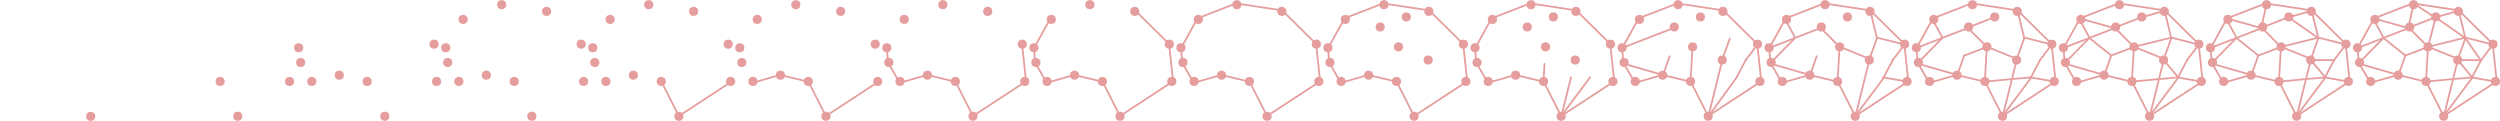<svg width="11204" height="542" viewBox="0 0 11204 542" fill="none" xmlns="http://www.w3.org/2000/svg">
<g id="logo-metrix">
<g id="Frame-1">
<circle id="Ellipse 10" cx="406.5" cy="521.5" r="20.5" fill="#E59D9D"/>
</g>
<g id="Frame-2">
<g id="Group 8">
<circle id="Ellipse 9" cx="986.5" cy="365" r="20.5" fill="#E59D9D"/>
<circle id="Ellipse 10_2" cx="1065.5" cy="521" r="20.5" fill="#E59D9D"/>
<circle id="Ellipse 8" cx="1297.5" cy="365" r="20.5" fill="#E59D9D"/>
</g>
</g>
<g id="Frame-3">
<g id="Group 7">
<circle id="Ellipse 1" cx="1945.5" cy="198" r="20.5" fill="#E59D9D"/>
<circle id="Ellipse 13" cx="1338.5" cy="214" r="20.5" fill="#E59D9D"/>
<circle id="Ellipse 14" cx="1347.5" cy="280" r="20.5" fill="#E59D9D"/>
<circle id="Ellipse 15" cx="1397.5" cy="365" r="20.5" fill="#E59D9D"/>
<circle id="Ellipse 9_2" cx="1645.5" cy="365" r="20.5" fill="#E59D9D"/>
<circle id="Ellipse 11" cx="1520.5" cy="337" r="20.5" fill="#E59D9D"/>
<circle id="Ellipse 10_3" cx="1724.5" cy="521" r="20.5" fill="#E59D9D"/>
<circle id="Ellipse 8_2" cx="1956.5" cy="365" r="20.5" fill="#E59D9D"/>
</g>
</g>
<g id="Frame-4">
<g id="Group 6">
<circle id="Ellipse 1_2" cx="2604.5" cy="198" r="20.5" fill="#E59D9D"/>
<circle id="Ellipse 2" cx="2449.5" cy="51" r="20.5" fill="#E59D9D"/>
<circle id="Ellipse 3" cx="2248.5" cy="21" r="20.5" fill="#E59D9D"/>
<circle id="Ellipse 12" cx="2075.5" cy="87" r="20.5" fill="#E59D9D"/>
<circle id="Ellipse 13_2" cx="1997.5" cy="214" r="20.5" fill="#E59D9D"/>
<circle id="Ellipse 14_2" cx="2006.5" cy="280" r="20.5" fill="#E59D9D"/>
<circle id="Ellipse 15_2" cx="2056.5" cy="365" r="20.5" fill="#E59D9D"/>
<circle id="Ellipse 9_3" cx="2304.5" cy="365" r="20.5" fill="#E59D9D"/>
<circle id="Ellipse 11_2" cx="2179.5" cy="337" r="20.5" fill="#E59D9D"/>
<circle id="Ellipse 10_4" cx="2383.5" cy="521" r="20.5" fill="#E59D9D"/>
<circle id="Ellipse 8_3" cx="2615.5" cy="365" r="20.5" fill="#E59D9D"/>
</g>
</g>
<g id="Frame-5">
<g id="Group 5">
<rect id="Rectangle 4" x="2974.57" y="377.645" width="144.999" height="8" transform="rotate(63.111 2974.57 377.645)" fill="#E59D9D"/>
<rect id="Rectangle 3" x="3267.49" y="377.564" width="252.248" height="8" transform="rotate(146.81 3267.49 377.564)" fill="#E59D9D"/>
<circle id="Ellipse 1_3" cx="3263.5" cy="198" r="20.5" fill="#E59D9D"/>
<circle id="Ellipse 2_2" cx="3108.5" cy="51" r="20.5" fill="#E59D9D"/>
<circle id="Ellipse 3_2" cx="2907.5" cy="21" r="20.5" fill="#E59D9D"/>
<circle id="Ellipse 12_2" cx="2734.5" cy="87" r="20.5" fill="#E59D9D"/>
<circle id="Ellipse 13_3" cx="2656.5" cy="214" r="20.5" fill="#E59D9D"/>
<circle id="Ellipse 14_3" cx="2665.5" cy="280" r="20.5" fill="#E59D9D"/>
<circle id="Ellipse 15_3" cx="2715.5" cy="365" r="20.5" fill="#E59D9D"/>
<circle id="Ellipse 9_4" cx="2963.5" cy="365" r="20.5" fill="#E59D9D"/>
<circle id="Ellipse 11_3" cx="2838.5" cy="337" r="20.5" fill="#E59D9D"/>
<circle id="Ellipse 10_5" cx="3042.5" cy="521" r="20.5" fill="#E59D9D"/>
<circle id="Ellipse 8_4" cx="3274.5" cy="365" r="20.5" fill="#E59D9D"/>
</g>
</g>
<g id="Frame-6">
<g id="Group 4">
<rect id="Rectangle 4_2" x="3633.57" y="377.645" width="144.999" height="8" transform="rotate(63.111 3633.57 377.645)" fill="#E59D9D"/>
<rect id="Rectangle 5" x="3512.83" y="335.927" width="96.391" height="8" transform="rotate(13.401 3512.83 335.927)" fill="#E59D9D"/>
<rect id="Rectangle 6" x="3387.43" y="362.852" width="96.391" height="8" transform="rotate(-16.094 3387.43 362.852)" fill="#E59D9D"/>
<rect id="Rectangle 3_2" x="3926.49" y="377.564" width="252.248" height="8" transform="rotate(146.81 3926.49 377.564)" fill="#E59D9D"/>
<circle id="Ellipse 1_4" cx="3922.5" cy="198" r="20.5" fill="#E59D9D"/>
<circle id="Ellipse 2_3" cx="3767.5" cy="51" r="20.5" fill="#E59D9D"/>
<circle id="Ellipse 3_3" cx="3566.5" cy="21" r="20.5" fill="#E59D9D"/>
<circle id="Ellipse 12_3" cx="3393.5" cy="87" r="20.5" fill="#E59D9D"/>
<circle id="Ellipse 13_4" cx="3315.5" cy="214" r="20.5" fill="#E59D9D"/>
<circle id="Ellipse 14_4" cx="3324.5" cy="280" r="20.5" fill="#E59D9D"/>
<circle id="Ellipse 15_4" cx="3374.5" cy="365" r="20.5" fill="#E59D9D"/>
<circle id="Ellipse 9_5" cx="3622.5" cy="365" r="20.5" fill="#E59D9D"/>
<circle id="Ellipse 11_4" cx="3497.5" cy="337" r="20.5" fill="#E59D9D"/>
<circle id="Ellipse 10_6" cx="3701.5" cy="521" r="20.5" fill="#E59D9D"/>
<circle id="Ellipse 8_5" cx="3933.5" cy="365" r="20.5" fill="#E59D9D"/>
</g>
</g>
<g id="Frame-7">
<g id="Group 3">
<rect id="Rectangle 2" x="4585.79" y="209.442" width="144.999" height="8" transform="rotate(83.907 4585.79 209.442)" fill="#E59D9D"/>
<rect id="Rectangle 4_3" x="4292.57" y="377.645" width="144.999" height="8" transform="rotate(63.111 4292.57 377.645)" fill="#E59D9D"/>
<rect id="Rectangle 5_2" x="4171.83" y="335.927" width="96.391" height="8" transform="rotate(13.401 4171.83 335.927)" fill="#E59D9D"/>
<rect id="Rectangle 6_2" x="4046.43" y="362.852" width="96.391" height="8" transform="rotate(-16.094 4046.43 362.852)" fill="#E59D9D"/>
<rect id="Rectangle 7" x="4020.37" y="358.718" width="73.868" height="8" transform="rotate(-120 4020.37 358.718)" fill="#E59D9D"/>
<rect id="Rectangle 8" x="3974.91" y="266.618" width="34.465" height="8" transform="rotate(-94.611 3974.91 266.618)" fill="#E59D9D"/>
<rect id="Rectangle 3_3" x="4585.49" y="377.564" width="252.248" height="8" transform="rotate(146.81 4585.49 377.564)" fill="#E59D9D"/>
<circle id="Ellipse 1_5" cx="4581.5" cy="198" r="20.5" fill="#E59D9D"/>
<circle id="Ellipse 2_4" cx="4426.5" cy="51" r="20.5" fill="#E59D9D"/>
<circle id="Ellipse 3_4" cx="4225.5" cy="21" r="20.5" fill="#E59D9D"/>
<circle id="Ellipse 12_4" cx="4052.5" cy="87" r="20.5" fill="#E59D9D"/>
<circle id="Ellipse 13_5" cx="3974.5" cy="214" r="20.5" fill="#E59D9D"/>
<circle id="Ellipse 14_5" cx="3983.5" cy="280" r="20.5" fill="#E59D9D"/>
<circle id="Ellipse 15_5" cx="4033.5" cy="365" r="20.5" fill="#E59D9D"/>
<circle id="Ellipse 9_6" cx="4281.5" cy="365" r="20.5" fill="#E59D9D"/>
<circle id="Ellipse 11_5" cx="4156.5" cy="337" r="20.5" fill="#E59D9D"/>
<circle id="Ellipse 10_7" cx="4360.5" cy="521" r="20.5" fill="#E59D9D"/>
<circle id="Ellipse 8_6" cx="4592.5" cy="365" r="20.5" fill="#E59D9D"/>
</g>
</g>
<g id="Frame-8">
<g id="Group 2">
<rect id="Rectangle 9" x="4640.55" y="195.827" width="112.785" height="8" transform="rotate(-61.226 4640.55 195.827)" fill="#E59D9D"/>
<rect id="Rectangle 1" x="5099.38" y="53.251" width="188.022" height="8" transform="rotate(44.586 5099.38 53.251)" fill="#E59D9D"/>
<rect id="Rectangle 2_2" x="5244.79" y="209.442" width="144.999" height="8" transform="rotate(83.907 5244.79 209.442)" fill="#E59D9D"/>
<rect id="Rectangle 4_4" x="4951.57" y="377.645" width="144.999" height="8" transform="rotate(63.111 4951.57 377.645)" fill="#E59D9D"/>
<rect id="Rectangle 5_3" x="4830.83" y="335.927" width="96.391" height="8" transform="rotate(13.401 4830.83 335.927)" fill="#E59D9D"/>
<rect id="Rectangle 6_3" x="4705.43" y="362.852" width="96.391" height="8" transform="rotate(-16.094 4705.43 362.852)" fill="#E59D9D"/>
<rect id="Rectangle 7_2" x="4679.37" y="358.718" width="73.868" height="8" transform="rotate(-120 4679.37 358.718)" fill="#E59D9D"/>
<rect id="Rectangle 8_2" x="4633.91" y="266.618" width="34.465" height="8" transform="rotate(-94.611 4633.91 266.618)" fill="#E59D9D"/>
<rect id="Rectangle 3_4" x="5244.49" y="377.564" width="252.248" height="8" transform="rotate(146.81 5244.49 377.564)" fill="#E59D9D"/>
<circle id="Ellipse 1_6" cx="5240.5" cy="198" r="20.5" fill="#E59D9D"/>
<circle id="Ellipse 2_5" cx="5085.5" cy="51" r="20.5" fill="#E59D9D"/>
<circle id="Ellipse 3_5" cx="4884.5" cy="21" r="20.5" fill="#E59D9D"/>
<circle id="Ellipse 12_5" cx="4711.5" cy="87" r="20.5" fill="#E59D9D"/>
<circle id="Ellipse 13_6" cx="4633.5" cy="214" r="20.5" fill="#E59D9D"/>
<circle id="Ellipse 14_6" cx="4642.5" cy="280" r="20.5" fill="#E59D9D"/>
<circle id="Ellipse 15_6" cx="4692.5" cy="365" r="20.5" fill="#E59D9D"/>
<circle id="Ellipse 9_7" cx="4940.5" cy="365" r="20.5" fill="#E59D9D"/>
<circle id="Ellipse 11_6" cx="4815.5" cy="337" r="20.5" fill="#E59D9D"/>
<circle id="Ellipse 10_8" cx="5019.5" cy="521" r="20.5" fill="#E59D9D"/>
<circle id="Ellipse 8_7" cx="5251.5" cy="365" r="20.5" fill="#E59D9D"/>
</g>
</g>
<g id="Frame-9">
<g id="Group 1">
<rect id="Rectangle 9_2" x="5299.55" y="195.827" width="112.785" height="8" transform="rotate(-61.226 5299.55 195.827)" fill="#E59D9D"/>
<rect id="Rectangle 10" x="5383.76" y="71.339" width="150.953" height="8" transform="rotate(-21.238 5383.76 71.339)" fill="#E59D9D"/>
<rect id="Rectangle 11" x="5562.53" y="14.759" width="167.208" height="8" transform="rotate(8.613 5562.53 14.759)" fill="#E59D9D"/>
<rect id="Rectangle 1_2" x="5758.38" y="53.251" width="188.022" height="8" transform="rotate(44.586 5758.38 53.251)" fill="#E59D9D"/>
<rect id="Rectangle 2_3" x="5903.79" y="209.442" width="144.999" height="8" transform="rotate(83.907 5903.79 209.442)" fill="#E59D9D"/>
<rect id="Rectangle 4_5" x="5610.57" y="377.645" width="144.999" height="8" transform="rotate(63.111 5610.57 377.645)" fill="#E59D9D"/>
<rect id="Rectangle 5_4" x="5489.83" y="335.927" width="96.391" height="8" transform="rotate(13.401 5489.83 335.927)" fill="#E59D9D"/>
<rect id="Rectangle 6_4" x="5364.43" y="362.852" width="96.391" height="8" transform="rotate(-16.094 5364.43 362.852)" fill="#E59D9D"/>
<rect id="Rectangle 7_3" x="5338.37" y="358.718" width="73.868" height="8" transform="rotate(-120 5338.37 358.718)" fill="#E59D9D"/>
<rect id="Rectangle 8_3" x="5292.91" y="266.618" width="34.465" height="8" transform="rotate(-94.611 5292.91 266.618)" fill="#E59D9D"/>
<rect id="Rectangle 3_5" x="5903.49" y="377.564" width="252.248" height="8" transform="rotate(146.81 5903.49 377.564)" fill="#E59D9D"/>
<circle id="Ellipse 1_7" cx="5899.5" cy="198" r="20.5" fill="#E59D9D"/>
<circle id="Ellipse 2_6" cx="5744.5" cy="51" r="20.5" fill="#E59D9D"/>
<circle id="Ellipse 3_6" cx="5543.5" cy="21" r="20.5" fill="#E59D9D"/>
<circle id="Ellipse 12_6" cx="5370.5" cy="87" r="20.5" fill="#E59D9D"/>
<circle id="Ellipse 13_7" cx="5292.5" cy="214" r="20.5" fill="#E59D9D"/>
<circle id="Ellipse 14_7" cx="5301.5" cy="280" r="20.5" fill="#E59D9D"/>
<circle id="Ellipse 15_7" cx="5351.5" cy="365" r="20.5" fill="#E59D9D"/>
<circle id="Ellipse 9_8" cx="5599.5" cy="365" r="20.5" fill="#E59D9D"/>
<circle id="Ellipse 11_7" cx="5474.5" cy="337" r="20.5" fill="#E59D9D"/>
<circle id="Ellipse 10_9" cx="5678.5" cy="521" r="20.5" fill="#E59D9D"/>
<circle id="Ellipse 8_8" cx="5910.5" cy="365" r="20.5" fill="#E59D9D"/>
</g>
</g>
<g id="Frame-10">
<g id="Group 10">
<rect id="Rectangle 9_3" x="5958.55" y="195.827" width="112.785" height="8" transform="rotate(-61.226 5958.55 195.827)" fill="#E59D9D"/>
<rect id="Rectangle 10_2" x="6042.76" y="71.339" width="150.953" height="8" transform="rotate(-21.238 6042.76 71.339)" fill="#E59D9D"/>
<rect id="Rectangle 11_2" x="6221.53" y="14.759" width="167.208" height="8" transform="rotate(8.613 6221.53 14.759)" fill="#E59D9D"/>
<rect id="Rectangle 1_3" x="6417.38" y="53.251" width="188.022" height="8" transform="rotate(44.586 6417.38 53.251)" fill="#E59D9D"/>
<rect id="Rectangle 2_4" x="6562.79" y="209.442" width="144.999" height="8" transform="rotate(83.907 6562.79 209.442)" fill="#E59D9D"/>
<rect id="Rectangle 4_6" x="6269.57" y="377.645" width="144.999" height="8" transform="rotate(63.111 6269.57 377.645)" fill="#E59D9D"/>
<rect id="Rectangle 5_5" x="6148.83" y="335.927" width="96.391" height="8" transform="rotate(13.401 6148.83 335.927)" fill="#E59D9D"/>
<rect id="Rectangle 6_5" x="6023.43" y="362.852" width="96.391" height="8" transform="rotate(-16.094 6023.43 362.852)" fill="#E59D9D"/>
<rect id="Rectangle 7_4" x="5997.37" y="358.718" width="73.868" height="8" transform="rotate(-120 5997.37 358.718)" fill="#E59D9D"/>
<rect id="Rectangle 8_4" x="5951.91" y="266.618" width="34.465" height="8" transform="rotate(-94.611 5951.91 266.618)" fill="#E59D9D"/>
<rect id="Rectangle 3_6" x="6562.49" y="377.564" width="252.248" height="8" transform="rotate(146.81 6562.49 377.564)" fill="#E59D9D"/>
<circle id="Ellipse 1_8" cx="6558.5" cy="198" r="20.5" fill="#E59D9D"/>
<circle id="Ellipse 2_7" cx="6403.5" cy="51" r="20.5" fill="#E59D9D"/>
<circle id="Ellipse 3_7" cx="6202.5" cy="21" r="20.5" fill="#E59D9D"/>
<circle id="Ellipse 12_7" cx="6029.5" cy="87" r="20.5" fill="#E59D9D"/>
<circle id="Ellipse 13_8" cx="5951.5" cy="214" r="20.5" fill="#E59D9D"/>
<circle id="Ellipse 14_8" cx="5960.5" cy="280" r="20.5" fill="#E59D9D"/>
<circle id="Ellipse 15_8" cx="6010.5" cy="365" r="20.5" fill="#E59D9D"/>
<circle id="Ellipse 5" cx="6302.5" cy="76" r="20.5" fill="#E59D9D"/>
<circle id="Ellipse 4" cx="6185.5" cy="121" r="20.5" fill="#E59D9D"/>
<circle id="Ellipse 6" cx="6267.5" cy="210" r="20.5" fill="#E59D9D"/>
<circle id="Ellipse 9_9" cx="6258.5" cy="365" r="20.5" fill="#E59D9D"/>
<circle id="Ellipse 11_8" cx="6133.5" cy="337" r="20.5" fill="#E59D9D"/>
<circle id="Ellipse 10_10" cx="6337.5" cy="521" r="20.5" fill="#E59D9D"/>
<circle id="Ellipse 7" cx="6400.5" cy="269" r="20.5" fill="#E59D9D"/>
<circle id="Ellipse 8_9" cx="6569.5" cy="365" r="20.5" fill="#E59D9D"/>
</g>
</g>
<g id="Frame-11">
<g id="Group 11">
<rect id="Rectangle 9_4" x="6617.55" y="195.827" width="112.785" height="8" transform="rotate(-61.226 6617.55 195.827)" fill="#E59D9D"/>
<rect id="Rectangle 10_3" x="6701.76" y="71.339" width="150.953" height="8" transform="rotate(-21.238 6701.76 71.339)" fill="#E59D9D"/>
<rect id="Rectangle 40" x="7131.32" y="346.29" width="203.055" height="8" transform="rotate(126.783 7131.32 346.29)" fill="#E59D9D"/>
<rect id="Rectangle 34" x="6997.7" y="502.886" width="165.348" height="8" transform="rotate(-76.075 6997.7 502.886)" fill="#E59D9D"/>
<rect id="Rectangle 30" x="6925.99" y="283.112" width="63.667" height="8" transform="rotate(93.232 6925.99 283.112)" fill="#E59D9D"/>
<rect id="Rectangle 11_3" x="6880.53" y="14.759" width="167.208" height="8" transform="rotate(8.613 6880.53 14.759)" fill="#E59D9D"/>
<rect id="Rectangle 1_4" x="7076.38" y="53.251" width="188.022" height="8" transform="rotate(44.586 7076.38 53.251)" fill="#E59D9D"/>
<rect id="Rectangle 2_5" x="7221.79" y="209.442" width="144.999" height="8" transform="rotate(83.907 7221.79 209.442)" fill="#E59D9D"/>
<rect id="Rectangle 4_7" x="6928.57" y="377.645" width="144.999" height="8" transform="rotate(63.111 6928.57 377.645)" fill="#E59D9D"/>
<rect id="Rectangle 5_6" x="6807.83" y="335.927" width="96.391" height="8" transform="rotate(13.401 6807.83 335.927)" fill="#E59D9D"/>
<rect id="Rectangle 6_6" x="6682.43" y="362.852" width="96.391" height="8" transform="rotate(-16.094 6682.43 362.852)" fill="#E59D9D"/>
<rect id="Rectangle 7_5" x="6656.37" y="358.718" width="73.868" height="8" transform="rotate(-120 6656.37 358.718)" fill="#E59D9D"/>
<rect id="Rectangle 8_5" x="6610.91" y="266.618" width="34.465" height="8" transform="rotate(-94.611 6610.91 266.618)" fill="#E59D9D"/>
<rect id="Rectangle 3_7" x="7221.49" y="377.564" width="252.248" height="8" transform="rotate(146.81 7221.49 377.564)" fill="#E59D9D"/>
<circle id="Ellipse 1_9" cx="7217.5" cy="198" r="20.5" fill="#E59D9D"/>
<circle id="Ellipse 2_8" cx="7062.5" cy="51" r="20.5" fill="#E59D9D"/>
<circle id="Ellipse 3_8" cx="6861.5" cy="21" r="20.5" fill="#E59D9D"/>
<circle id="Ellipse 12_8" cx="6688.5" cy="87" r="20.5" fill="#E59D9D"/>
<circle id="Ellipse 13_9" cx="6610.5" cy="214" r="20.5" fill="#E59D9D"/>
<circle id="Ellipse 14_9" cx="6619.5" cy="280" r="20.5" fill="#E59D9D"/>
<circle id="Ellipse 15_9" cx="6669.5" cy="365" r="20.5" fill="#E59D9D"/>
<circle id="Ellipse 5_2" cx="6961.5" cy="76" r="20.5" fill="#E59D9D"/>
<circle id="Ellipse 4_2" cx="6844.5" cy="121" r="20.5" fill="#E59D9D"/>
<circle id="Ellipse 6_2" cx="6926.5" cy="210" r="20.5" fill="#E59D9D"/>
<circle id="Ellipse 9_10" cx="6917.5" cy="365" r="20.5" fill="#E59D9D"/>
<circle id="Ellipse 11_9" cx="6792.5" cy="337" r="20.5" fill="#E59D9D"/>
<circle id="Ellipse 10_11" cx="6996.5" cy="521" r="20.5" fill="#E59D9D"/>
<circle id="Ellipse 7_2" cx="7059.5" cy="269" r="20.5" fill="#E59D9D"/>
<circle id="Ellipse 8_10" cx="7228.5" cy="365" r="20.5" fill="#E59D9D"/>
</g>
</g>
<g id="Frame-12">
<g id="Group 12">
<rect id="Rectangle 9_5" x="7276.55" y="195.827" width="112.785" height="8" transform="rotate(-61.226 7276.55 195.827)" fill="#E59D9D"/>
<rect id="Rectangle 10_4" x="7360.76" y="71.339" width="150.953" height="8" transform="rotate(-21.238 7360.76 71.339)" fill="#E59D9D"/>
<rect id="Rectangle 12" x="7284" y="205.181" width="220.379" height="8" transform="rotate(-21.238 7284 205.181)" fill="#E59D9D"/>
<rect id="Rectangle 35" x="7720.47" y="249.188" width="84.962" height="8" transform="rotate(-70.121 7720.47 249.188)" fill="#E59D9D"/>
<rect id="Rectangle 42" x="7828.28" y="268.725" width="89.592" height="8" transform="rotate(117.651 7828.28 268.725)" fill="#E59D9D"/>
<rect id="Rectangle 43" x="7868.4" y="216.556" width="72.828" height="8" transform="rotate(127.097 7868.4 216.556)" fill="#E59D9D"/>
<rect id="Rectangle 40_2" x="7789.14" y="345.347" width="203.055" height="8" transform="rotate(125.93 7789.14 345.347)" fill="#E59D9D"/>
<rect id="Rectangle 34_2" x="7656.7" y="502.886" width="225.992" height="8" transform="rotate(-76.075 7656.7 502.886)" fill="#E59D9D"/>
<rect id="Rectangle 29" x="7487.29" y="250.837" width="74.875" height="8" transform="rotate(109.488 7487.29 250.837)" fill="#E59D9D"/>
<rect id="Rectangle 30_2" x="7588.09" y="228.266" width="118.6" height="8" transform="rotate(93.232 7588.09 228.266)" fill="#E59D9D"/>
<rect id="Rectangle 26" x="7435.91" y="335.643" width="148.315" height="8" transform="rotate(-163.883 7435.91 335.643)" fill="#E59D9D"/>
<rect id="Rectangle 11_4" x="7539.53" y="14.759" width="167.208" height="8" transform="rotate(8.613 7539.53 14.759)" fill="#E59D9D"/>
<rect id="Rectangle 1_5" x="7735.38" y="53.251" width="188.022" height="8" transform="rotate(44.586 7735.38 53.251)" fill="#E59D9D"/>
<rect id="Rectangle 2_6" x="7880.79" y="209.442" width="144.999" height="8" transform="rotate(83.907 7880.79 209.442)" fill="#E59D9D"/>
<rect id="Rectangle 4_8" x="7587.57" y="377.645" width="144.999" height="8" transform="rotate(63.111 7587.57 377.645)" fill="#E59D9D"/>
<rect id="Rectangle 5_7" x="7466.83" y="335.927" width="96.391" height="8" transform="rotate(13.401 7466.83 335.927)" fill="#E59D9D"/>
<rect id="Rectangle 6_7" x="7341.43" y="362.852" width="96.391" height="8" transform="rotate(-16.094 7341.43 362.852)" fill="#E59D9D"/>
<rect id="Rectangle 7_6" x="7315.37" y="358.718" width="73.868" height="8" transform="rotate(-120 7315.37 358.718)" fill="#E59D9D"/>
<rect id="Rectangle 8_6" x="7269.91" y="266.618" width="34.465" height="8" transform="rotate(-94.611 7269.91 266.618)" fill="#E59D9D"/>
<rect id="Rectangle 3_8" x="7880.49" y="377.564" width="252.248" height="8" transform="rotate(146.81 7880.49 377.564)" fill="#E59D9D"/>
<circle id="Ellipse 1_10" cx="7876.5" cy="198" r="20.5" fill="#E59D9D"/>
<circle id="Ellipse 2_9" cx="7721.5" cy="51" r="20.5" fill="#E59D9D"/>
<circle id="Ellipse 3_9" cx="7520.5" cy="21" r="20.5" fill="#E59D9D"/>
<circle id="Ellipse 12_9" cx="7347.5" cy="87" r="20.5" fill="#E59D9D"/>
<circle id="Ellipse 13_10" cx="7269.5" cy="214" r="20.5" fill="#E59D9D"/>
<circle id="Ellipse 14_10" cx="7278.5" cy="280" r="20.5" fill="#E59D9D"/>
<circle id="Ellipse 15_10" cx="7328.5" cy="365" r="20.5" fill="#E59D9D"/>
<circle id="Ellipse 5_3" cx="7620.5" cy="76" r="20.5" fill="#E59D9D"/>
<circle id="Ellipse 4_3" cx="7503.5" cy="121" r="20.5" fill="#E59D9D"/>
<circle id="Ellipse 6_3" cx="7585.5" cy="210" r="20.5" fill="#E59D9D"/>
<circle id="Ellipse 9_11" cx="7576.5" cy="365" r="20.5" fill="#E59D9D"/>
<circle id="Ellipse 11_10" cx="7451.5" cy="337" r="20.5" fill="#E59D9D"/>
<circle id="Ellipse 10_12" cx="7655.5" cy="521" r="20.5" fill="#E59D9D"/>
<circle id="Ellipse 7_3" cx="7718.5" cy="269" r="20.5" fill="#E59D9D"/>
<circle id="Ellipse 8_11" cx="7887.5" cy="365" r="20.5" fill="#E59D9D"/>
</g>
</g>
<g id="Frame-13">
<g id="Group 13">
<rect id="Rectangle 9_6" x="7935.55" y="195.827" width="112.785" height="8" transform="rotate(-61.226 7935.55 195.827)" fill="#E59D9D"/>
<rect id="Rectangle 10_5" x="8019.76" y="71.339" width="150.953" height="8" transform="rotate(-21.238 8019.76 71.339)" fill="#E59D9D"/>
<rect id="Rectangle 12_2" x="7943" y="205.181" width="220.379" height="8" transform="rotate(-21.238 7943 205.181)" fill="#E59D9D"/>
<rect id="Rectangle 35_2" x="8379.47" y="249.188" width="84.962" height="8" transform="rotate(-70.121 8379.47 249.188)" fill="#E59D9D"/>
<rect id="Rectangle 42_2" x="8487.28" y="268.725" width="89.592" height="8" transform="rotate(117.651 8487.28 268.725)" fill="#E59D9D"/>
<rect id="Rectangle 43_2" x="8527.4" y="216.556" width="72.828" height="8" transform="rotate(127.097 8527.4 216.556)" fill="#E59D9D"/>
<rect id="Rectangle 41" x="8530.1" y="366.863" width="96.488" height="8" transform="rotate(-170.048 8530.1 366.863)" fill="#E59D9D"/>
<rect id="Rectangle 40_3" x="8449.32" y="346.29" width="203.055" height="8" transform="rotate(126.783 8449.32 346.29)" fill="#E59D9D"/>
<rect id="Rectangle 34_3" x="8315.7" y="502.886" width="225.992" height="8" transform="rotate(-76.075 8315.7 502.886)" fill="#E59D9D"/>
<rect id="Rectangle 24" x="8521.8" y="200.271" width="119.755" height="8" transform="rotate(-165.969 8521.8 200.271)" fill="#E59D9D"/>
<rect id="Rectangle 20" x="8227.06" y="198.7" width="85.006" height="8" transform="rotate(-134.872 8227.06 198.7)" fill="#E59D9D"/>
<rect id="Rectangle 29_2" x="8146.29" y="250.837" width="74.875" height="8" transform="rotate(109.488 8146.29 250.837)" fill="#E59D9D"/>
<rect id="Rectangle 30_3" x="8247.09" y="228.266" width="118.6" height="8" transform="rotate(93.232 8247.09 228.266)" fill="#E59D9D"/>
<rect id="Rectangle 31" x="8263.04" y="212.672" width="111.571" height="8" transform="rotate(22.1 8263.04 212.672)" fill="#E59D9D"/>
<rect id="Rectangle 27" x="7945.33" y="265.781" width="135.983" height="8" transform="rotate(-45.589 7945.33 265.781)" fill="#E59D9D"/>
<rect id="Rectangle 26_2" x="8094.91" y="335.643" width="148.315" height="8" transform="rotate(-163.883 8094.91 335.643)" fill="#E59D9D"/>
<rect id="Rectangle 22" x="8041.62" y="170.689" width="75.375" height="8" transform="rotate(-118.551 8041.62 170.689)" fill="#E59D9D"/>
<rect id="Rectangle 18" x="8407.67" y="170.637" width="109.073" height="8" transform="rotate(-103.656 8407.67 170.637)" fill="#E59D9D"/>
<rect id="Rectangle 11_5" x="8198.53" y="14.759" width="167.208" height="8" transform="rotate(8.613 8198.53 14.759)" fill="#E59D9D"/>
<rect id="Rectangle 1_6" x="8394.38" y="53.251" width="188.022" height="8" transform="rotate(44.586 8394.38 53.251)" fill="#E59D9D"/>
<rect id="Rectangle 2_7" x="8539.79" y="209.442" width="144.999" height="8" transform="rotate(83.907 8539.79 209.442)" fill="#E59D9D"/>
<rect id="Rectangle 4_9" x="8246.57" y="377.645" width="144.999" height="8" transform="rotate(63.111 8246.57 377.645)" fill="#E59D9D"/>
<rect id="Rectangle 5_8" x="8125.83" y="335.927" width="96.391" height="8" transform="rotate(13.401 8125.83 335.927)" fill="#E59D9D"/>
<rect id="Rectangle 6_8" x="8000.43" y="362.852" width="96.391" height="8" transform="rotate(-16.094 8000.43 362.852)" fill="#E59D9D"/>
<rect id="Rectangle 7_7" x="7974.37" y="358.718" width="73.868" height="8" transform="rotate(-120 7974.37 358.718)" fill="#E59D9D"/>
<rect id="Rectangle 8_7" x="7928.91" y="266.618" width="34.465" height="8" transform="rotate(-94.611 7928.91 266.618)" fill="#E59D9D"/>
<rect id="Rectangle 3_9" x="8539.49" y="377.564" width="252.248" height="8" transform="rotate(146.81 8539.49 377.564)" fill="#E59D9D"/>
<circle id="Ellipse 1_11" cx="8535.5" cy="198" r="20.5" fill="#E59D9D"/>
<circle id="Ellipse 2_10" cx="8380.5" cy="51" r="20.5" fill="#E59D9D"/>
<circle id="Ellipse 3_10" cx="8179.5" cy="21" r="20.5" fill="#E59D9D"/>
<circle id="Ellipse 12_10" cx="8006.5" cy="87" r="20.5" fill="#E59D9D"/>
<circle id="Ellipse 13_11" cx="7928.5" cy="214" r="20.5" fill="#E59D9D"/>
<circle id="Ellipse 14_11" cx="7937.5" cy="280" r="20.5" fill="#E59D9D"/>
<circle id="Ellipse 15_11" cx="7987.5" cy="365" r="20.5" fill="#E59D9D"/>
<circle id="Ellipse 5_4" cx="8279.5" cy="76" r="20.5" fill="#E59D9D"/>
<circle id="Ellipse 4_4" cx="8162.5" cy="121" r="20.5" fill="#E59D9D"/>
<circle id="Ellipse 6_4" cx="8244.5" cy="210" r="20.5" fill="#E59D9D"/>
<circle id="Ellipse 9_12" cx="8235.5" cy="365" r="20.5" fill="#E59D9D"/>
<circle id="Ellipse 11_11" cx="8110.5" cy="337" r="20.5" fill="#E59D9D"/>
<circle id="Ellipse 10_13" cx="8314.5" cy="521" r="20.5" fill="#E59D9D"/>
<circle id="Ellipse 7_4" cx="8377.5" cy="269" r="20.5" fill="#E59D9D"/>
<circle id="Ellipse 8_12" cx="8546.5" cy="365" r="20.5" fill="#E59D9D"/>
</g>
</g>
<g id="Frame-14">
<g id="Group 14">
<rect id="Rectangle 9_7" x="8595.55" y="195.827" width="112.785" height="8" transform="rotate(-61.226 8595.55 195.827)" fill="#E59D9D"/>
<rect id="Rectangle 10_6" x="8679.76" y="71.339" width="150.953" height="8" transform="rotate(-21.238 8679.76 71.339)" fill="#E59D9D"/>
<rect id="Rectangle 12_3" x="8603" y="205.181" width="220.379" height="8" transform="rotate(-21.238 8603 205.181)" fill="#E59D9D"/>
<rect id="Rectangle 13" x="8834.76" y="113.041" width="94.077" height="8" transform="rotate(-21.238 8834.76 113.041)" fill="#E59D9D"/>
<rect id="Rectangle 35_3" x="9039.47" y="249.188" width="84.962" height="8" transform="rotate(-70.121 9039.47 249.188)" fill="#E59D9D"/>
<rect id="Rectangle 42_3" x="9147.28" y="268.725" width="89.592" height="8" transform="rotate(117.651 9147.28 268.725)" fill="#E59D9D"/>
<rect id="Rectangle 43_3" x="9187.4" y="216.556" width="72.828" height="8" transform="rotate(127.097 9187.4 216.556)" fill="#E59D9D"/>
<rect id="Rectangle 39" x="9099.03" y="351.195" width="80.013" height="8" transform="rotate(175.031 9099.03 351.195)" fill="#E59D9D"/>
<rect id="Rectangle 41_2" x="9190.1" y="366.863" width="96.488" height="8" transform="rotate(-170.048 9190.1 366.863)" fill="#E59D9D"/>
<rect id="Rectangle 40_4" x="9109.32" y="346.29" width="203.055" height="8" transform="rotate(126.783 9109.32 346.29)" fill="#E59D9D"/>
<rect id="Rectangle 32" x="8911.71" y="360.051" width="103.996" height="8" transform="rotate(-5.293 8911.71 360.051)" fill="#E59D9D"/>
<rect id="Rectangle 34_4" x="8975.7" y="502.886" width="225.992" height="8" transform="rotate(-76.075 8975.7 502.886)" fill="#E59D9D"/>
<rect id="Rectangle 24_2" x="9181.8" y="200.271" width="119.755" height="8" transform="rotate(-165.969 9181.8 200.271)" fill="#E59D9D"/>
<rect id="Rectangle 20_2" x="8887.06" y="198.7" width="85.006" height="8" transform="rotate(-134.872 8887.06 198.7)" fill="#E59D9D"/>
<rect id="Rectangle 28" x="8892.79" y="218.977" width="100.825" height="8" transform="rotate(159.177 8892.79 218.977)" fill="#E59D9D"/>
<rect id="Rectangle 29_3" x="8806.29" y="250.837" width="74.875" height="8" transform="rotate(109.488 8806.29 250.837)" fill="#E59D9D"/>
<rect id="Rectangle 30_4" x="8907.09" y="228.266" width="118.6" height="8" transform="rotate(93.232 8907.09 228.266)" fill="#E59D9D"/>
<rect id="Rectangle 31_2" x="8923.04" y="212.672" width="111.571" height="8" transform="rotate(22.1 8923.04 212.672)" fill="#E59D9D"/>
<rect id="Rectangle 27_2" x="8605.33" y="265.781" width="135.983" height="8" transform="rotate(-45.589 8605.33 265.781)" fill="#E59D9D"/>
<rect id="Rectangle 26_3" x="8754.91" y="335.643" width="148.315" height="8" transform="rotate(-163.883 8754.91 335.643)" fill="#E59D9D"/>
<rect id="Rectangle 22_2" x="8701.62" y="170.689" width="75.375" height="8" transform="rotate(-118.551 8701.62 170.689)" fill="#E59D9D"/>
<rect id="Rectangle 18_2" x="9067.67" y="170.637" width="109.073" height="8" transform="rotate(-103.656 9067.67 170.637)" fill="#E59D9D"/>
<rect id="Rectangle 11_6" x="8858.53" y="14.759" width="167.208" height="8" transform="rotate(8.613 8858.53 14.759)" fill="#E59D9D"/>
<rect id="Rectangle 1_7" x="9054.38" y="53.251" width="188.022" height="8" transform="rotate(44.586 9054.38 53.251)" fill="#E59D9D"/>
<rect id="Rectangle 2_8" x="9199.79" y="209.442" width="144.999" height="8" transform="rotate(83.907 9199.79 209.442)" fill="#E59D9D"/>
<rect id="Rectangle 4_10" x="8906.57" y="377.645" width="144.999" height="8" transform="rotate(63.111 8906.57 377.645)" fill="#E59D9D"/>
<rect id="Rectangle 5_9" x="8785.83" y="335.927" width="96.391" height="8" transform="rotate(13.401 8785.83 335.927)" fill="#E59D9D"/>
<rect id="Rectangle 6_9" x="8660.43" y="362.852" width="96.391" height="8" transform="rotate(-16.094 8660.43 362.852)" fill="#E59D9D"/>
<rect id="Rectangle 7_8" x="8634.37" y="358.718" width="73.868" height="8" transform="rotate(-120 8634.37 358.718)" fill="#E59D9D"/>
<rect id="Rectangle 8_8" x="8588.91" y="266.618" width="34.465" height="8" transform="rotate(-94.611 8588.91 266.618)" fill="#E59D9D"/>
<rect id="Rectangle 3_10" x="9199.49" y="377.564" width="252.248" height="8" transform="rotate(146.81 9199.49 377.564)" fill="#E59D9D"/>
<circle id="Ellipse 1_12" cx="9195.5" cy="198" r="20.5" fill="#E59D9D"/>
<circle id="Ellipse 2_11" cx="9040.5" cy="51" r="20.5" fill="#E59D9D"/>
<circle id="Ellipse 3_11" cx="8839.5" cy="21" r="20.5" fill="#E59D9D"/>
<circle id="Ellipse 12_11" cx="8666.5" cy="87" r="20.5" fill="#E59D9D"/>
<circle id="Ellipse 13_12" cx="8588.5" cy="214" r="20.5" fill="#E59D9D"/>
<circle id="Ellipse 14_12" cx="8597.5" cy="280" r="20.5" fill="#E59D9D"/>
<circle id="Ellipse 15_12" cx="8647.5" cy="365" r="20.5" fill="#E59D9D"/>
<circle id="Ellipse 5_5" cx="8939.5" cy="76" r="20.5" fill="#E59D9D"/>
<circle id="Ellipse 4_5" cx="8822.5" cy="121" r="20.5" fill="#E59D9D"/>
<circle id="Ellipse 6_5" cx="8904.5" cy="210" r="20.5" fill="#E59D9D"/>
<circle id="Ellipse 9_13" cx="8895.5" cy="365" r="20.5" fill="#E59D9D"/>
<circle id="Ellipse 11_12" cx="8770.5" cy="337" r="20.5" fill="#E59D9D"/>
<circle id="Ellipse 10_14" cx="8974.5" cy="521" r="20.5" fill="#E59D9D"/>
<circle id="Ellipse 7_5" cx="9037.5" cy="269" r="20.5" fill="#E59D9D"/>
<circle id="Ellipse 8_13" cx="9206.5" cy="365" r="20.5" fill="#E59D9D"/>
</g>
</g>
<g id="Frame-15">
<g id="Group 15">
<rect id="Rectangle 9_8" x="9254.55" y="195.827" width="112.785" height="8" transform="rotate(-61.226 9254.55 195.827)" fill="#E59D9D"/>
<rect id="Rectangle 10_7" x="9338.76" y="71.339" width="150.953" height="8" transform="rotate(-21.238 9338.76 71.339)" fill="#E59D9D"/>
<rect id="Rectangle 12_4" x="9262" y="205.181" width="220.379" height="8" transform="rotate(-21.238 9262 205.181)" fill="#E59D9D"/>
<rect id="Rectangle 13_2" x="9493.76" y="113.041" width="94.077" height="8" transform="rotate(-21.238 9493.76 113.041)" fill="#E59D9D"/>
<rect id="Rectangle 23" x="9576.74" y="202.709" width="155.651" height="8" transform="rotate(-13.971 9576.74 202.709)" fill="#E59D9D"/>
<rect id="Rectangle 35_4" x="9698.47" y="249.188" width="84.962" height="8" transform="rotate(-70.121 9698.47 249.188)" fill="#E59D9D"/>
<rect id="Rectangle 42_4" x="9806.28" y="268.725" width="89.592" height="8" transform="rotate(117.651 9806.28 268.725)" fill="#E59D9D"/>
<rect id="Rectangle 43_4" x="9846.4" y="216.556" width="72.828" height="8" transform="rotate(127.097 9846.4 216.556)" fill="#E59D9D"/>
<rect id="Rectangle 38" x="9759.15" y="349.48" width="84.337" height="8" transform="rotate(-130.106 9759.15 349.48)" fill="#E59D9D"/>
<rect id="Rectangle 39_2" x="9758.03" y="351.195" width="80.013" height="8" transform="rotate(175.031 9758.03 351.195)" fill="#E59D9D"/>
<rect id="Rectangle 41_3" x="9849.1" y="366.863" width="96.488" height="8" transform="rotate(-170.048 9849.1 366.863)" fill="#E59D9D"/>
<rect id="Rectangle 40_5" x="9768.32" y="346.29" width="203.055" height="8" transform="rotate(126.783 9768.32 346.29)" fill="#E59D9D"/>
<rect id="Rectangle 32_2" x="9570.71" y="360.051" width="103.996" height="8" transform="rotate(-5.293 9570.71 360.051)" fill="#E59D9D"/>
<rect id="Rectangle 34_5" x="9634.7" y="502.886" width="225.992" height="8" transform="rotate(-76.075 9634.7 502.886)" fill="#E59D9D"/>
<rect id="Rectangle 24_3" x="9840.8" y="200.271" width="119.755" height="8" transform="rotate(-165.969 9840.8 200.271)" fill="#E59D9D"/>
<rect id="Rectangle 20_3" x="9546.06" y="198.7" width="85.006" height="8" transform="rotate(-134.872 9546.06 198.7)" fill="#E59D9D"/>
<rect id="Rectangle 25" x="9458.81" y="251.331" width="122.975" height="8" transform="rotate(-141.413 9458.81 251.331)" fill="#E59D9D"/>
<rect id="Rectangle 28_2" x="9551.79" y="218.977" width="100.825" height="8" transform="rotate(159.177 9551.79 218.977)" fill="#E59D9D"/>
<rect id="Rectangle 29_4" x="9465.29" y="250.837" width="74.875" height="8" transform="rotate(109.488 9465.29 250.837)" fill="#E59D9D"/>
<rect id="Rectangle 30_5" x="9566.09" y="228.266" width="118.6" height="8" transform="rotate(93.232 9566.09 228.266)" fill="#E59D9D"/>
<rect id="Rectangle 31_3" x="9582.04" y="212.672" width="111.571" height="8" transform="rotate(22.1 9582.04 212.672)" fill="#E59D9D"/>
<rect id="Rectangle 27_3" x="9264.33" y="265.781" width="135.983" height="8" transform="rotate(-45.589 9264.33 265.781)" fill="#E59D9D"/>
<rect id="Rectangle 26_4" x="9413.91" y="335.643" width="148.315" height="8" transform="rotate(-163.883 9413.91 335.643)" fill="#E59D9D"/>
<rect id="Rectangle 22_3" x="9360.62" y="170.689" width="75.375" height="8" transform="rotate(-118.551 9360.62 170.689)" fill="#E59D9D"/>
<rect id="Rectangle 19" x="9465.7" y="127.371" width="129.602" height="8" transform="rotate(-164.357 9465.7 127.371)" fill="#E59D9D"/>
<rect id="Rectangle 18_3" x="9726.67" y="170.637" width="109.073" height="8" transform="rotate(-103.656 9726.67 170.637)" fill="#E59D9D"/>
<rect id="Rectangle 14" x="9613.29" y="68.957" width="70.891" height="8" transform="rotate(-15.874 9613.29 68.957)" fill="#E59D9D"/>
<rect id="Rectangle 11_7" x="9517.53" y="14.759" width="167.208" height="8" transform="rotate(8.613 9517.53 14.759)" fill="#E59D9D"/>
<rect id="Rectangle 1_8" x="9713.38" y="53.251" width="188.022" height="8" transform="rotate(44.586 9713.38 53.251)" fill="#E59D9D"/>
<rect id="Rectangle 2_9" x="9858.79" y="209.442" width="144.999" height="8" transform="rotate(83.907 9858.79 209.442)" fill="#E59D9D"/>
<rect id="Rectangle 4_11" x="9565.57" y="377.645" width="144.999" height="8" transform="rotate(63.111 9565.57 377.645)" fill="#E59D9D"/>
<rect id="Rectangle 5_10" x="9444.83" y="335.927" width="96.391" height="8" transform="rotate(13.401 9444.83 335.927)" fill="#E59D9D"/>
<rect id="Rectangle 6_10" x="9319.43" y="362.852" width="96.391" height="8" transform="rotate(-16.094 9319.43 362.852)" fill="#E59D9D"/>
<rect id="Rectangle 7_9" x="9293.37" y="358.718" width="73.868" height="8" transform="rotate(-120 9293.37 358.718)" fill="#E59D9D"/>
<rect id="Rectangle 8_9" x="9247.91" y="266.619" width="34.465" height="8" transform="rotate(-94.611 9247.91 266.619)" fill="#E59D9D"/>
<rect id="Rectangle 3_11" x="9858.49" y="377.564" width="252.248" height="8" transform="rotate(146.81 9858.49 377.564)" fill="#E59D9D"/>
<circle id="Ellipse 1_13" cx="9854.5" cy="198" r="20.5" fill="#E59D9D"/>
<circle id="Ellipse 2_12" cx="9699.5" cy="51" r="20.5" fill="#E59D9D"/>
<circle id="Ellipse 3_12" cx="9498.5" cy="21" r="20.5" fill="#E59D9D"/>
<circle id="Ellipse 12_12" cx="9325.5" cy="87" r="20.5" fill="#E59D9D"/>
<circle id="Ellipse 13_13" cx="9247.5" cy="214" r="20.5" fill="#E59D9D"/>
<circle id="Ellipse 14_13" cx="9256.5" cy="280" r="20.5" fill="#E59D9D"/>
<circle id="Ellipse 15_13" cx="9306.5" cy="365" r="20.5" fill="#E59D9D"/>
<circle id="Ellipse 5_6" cx="9598.5" cy="76" r="20.5" fill="#E59D9D"/>
<circle id="Ellipse 4_6" cx="9481.5" cy="121" r="20.5" fill="#E59D9D"/>
<circle id="Ellipse 6_6" cx="9563.5" cy="210" r="20.5" fill="#E59D9D"/>
<circle id="Ellipse 9_14" cx="9554.5" cy="365" r="20.5" fill="#E59D9D"/>
<circle id="Ellipse 11_13" cx="9429.5" cy="337" r="20.5" fill="#E59D9D"/>
<circle id="Ellipse 10_15" cx="9633.5" cy="521" r="20.5" fill="#E59D9D"/>
<circle id="Ellipse 7_6" cx="9696.5" cy="269" r="20.5" fill="#E59D9D"/>
<circle id="Ellipse 8_14" cx="9865.5" cy="365" r="20.5" fill="#E59D9D"/>
</g>
</g>
<g id="Frame-16">
<g id="Group 16">
<rect id="Rectangle 9_9" x="9913.55" y="195.827" width="112.785" height="8" transform="rotate(-61.226 9913.55 195.827)" fill="#E59D9D"/>
<rect id="Rectangle 10_8" x="9997.76" y="71.339" width="150.953" height="8" transform="rotate(-21.238 9997.76 71.339)" fill="#E59D9D"/>
<rect id="Rectangle 12_5" x="9921" y="205.181" width="220.379" height="8" transform="rotate(-21.238 9921 205.181)" fill="#E59D9D"/>
<rect id="Rectangle 13_3" x="10152.8" y="113.041" width="94.077" height="8" transform="rotate(-21.238 10152.8 113.041)" fill="#E59D9D"/>
<rect id="Rectangle 23_2" x="10235.7" y="202.709" width="155.651" height="8" transform="rotate(-13.971 10235.7 202.709)" fill="#E59D9D"/>
<rect id="Rectangle 35_5" x="10357.5" y="249.188" width="84.962" height="8" transform="rotate(-70.121 10357.5 249.188)" fill="#E59D9D"/>
<rect id="Rectangle 37" x="10460.5" y="273.726" width="85.683" height="8" transform="rotate(-179.684 10460.5 273.726)" fill="#E59D9D"/>
<rect id="Rectangle 42_5" x="10465.3" y="268.725" width="89.592" height="8" transform="rotate(117.651 10465.3 268.725)" fill="#E59D9D"/>
<rect id="Rectangle 43_5" x="10505.4" y="216.556" width="72.828" height="8" transform="rotate(127.097 10505.4 216.556)" fill="#E59D9D"/>
<rect id="Rectangle 38_2" x="10418.1" y="349.48" width="84.337" height="8" transform="rotate(-130.106 10418.1 349.48)" fill="#E59D9D"/>
<rect id="Rectangle 39_3" x="10417" y="351.195" width="80.013" height="8" transform="rotate(175.031 10417 351.195)" fill="#E59D9D"/>
<rect id="Rectangle 41_4" x="10508.1" y="366.863" width="96.488" height="8" transform="rotate(-170.048 10508.1 366.863)" fill="#E59D9D"/>
<rect id="Rectangle 40_6" x="10427.3" y="346.29" width="203.055" height="8" transform="rotate(126.783 10427.3 346.29)" fill="#E59D9D"/>
<rect id="Rectangle 32_3" x="10229.7" y="360.051" width="103.996" height="8" transform="rotate(-5.293 10229.7 360.051)" fill="#E59D9D"/>
<rect id="Rectangle 34_6" x="10293.7" y="502.886" width="225.992" height="8" transform="rotate(-76.075 10293.7 502.886)" fill="#E59D9D"/>
<rect id="Rectangle 15" x="10134.8" y="102.883" width="70.102" height="8" transform="rotate(-77.36 10134.8 102.883)" fill="#E59D9D"/>
<rect id="Rectangle 24_4" x="10499.8" y="200.271" width="119.755" height="8" transform="rotate(-165.969 10499.8 200.271)" fill="#E59D9D"/>
<rect id="Rectangle 17" x="10386.6" y="173.614" width="143.429" height="8" transform="rotate(-145 10386.6 173.614)" fill="#E59D9D"/>
<rect id="Rectangle 20_4" x="10205.1" y="198.7" width="85.006" height="8" transform="rotate(-134.872 10205.1 198.7)" fill="#E59D9D"/>
<rect id="Rectangle 25_2" x="10117.8" y="251.331" width="122.975" height="8" transform="rotate(-141.413 10117.8 251.331)" fill="#E59D9D"/>
<rect id="Rectangle 28_3" x="10210.8" y="218.977" width="100.825" height="8" transform="rotate(159.177 10210.8 218.977)" fill="#E59D9D"/>
<rect id="Rectangle 29_5" x="10124.3" y="250.837" width="74.875" height="8" transform="rotate(109.488 10124.3 250.837)" fill="#E59D9D"/>
<rect id="Rectangle 30_6" x="10225.1" y="228.266" width="118.6" height="8" transform="rotate(93.232 10225.1 228.266)" fill="#E59D9D"/>
<rect id="Rectangle 31_4" x="10241" y="212.672" width="111.571" height="8" transform="rotate(22.1 10241 212.672)" fill="#E59D9D"/>
<rect id="Rectangle 27_4" x="9923.33" y="265.781" width="135.983" height="8" transform="rotate(-45.589 9923.33 265.781)" fill="#E59D9D"/>
<rect id="Rectangle 26_5" x="10072.9" y="335.643" width="148.315" height="8" transform="rotate(-163.883 10072.9 335.643)" fill="#E59D9D"/>
<rect id="Rectangle 22_4" x="10019.6" y="170.689" width="75.375" height="8" transform="rotate(-118.551 10019.6 170.689)" fill="#E59D9D"/>
<rect id="Rectangle 19_2" x="10124.7" y="127.371" width="129.602" height="8" transform="rotate(-164.357 10124.7 127.371)" fill="#E59D9D"/>
<rect id="Rectangle 18_4" x="10385.7" y="170.637" width="109.073" height="8" transform="rotate(-103.656 10385.7 170.637)" fill="#E59D9D"/>
<rect id="Rectangle 14_2" x="10272.3" y="68.957" width="70.891" height="8" transform="rotate(-15.874 10272.3 68.957)" fill="#E59D9D"/>
<rect id="Rectangle 11_8" x="10176.5" y="14.759" width="167.208" height="8" transform="rotate(8.613 10176.5 14.759)" fill="#E59D9D"/>
<rect id="Rectangle 1_9" x="10372.4" y="53.251" width="188.022" height="8" transform="rotate(44.586 10372.4 53.251)" fill="#E59D9D"/>
<rect id="Rectangle 2_10" x="10517.8" y="209.442" width="144.999" height="8" transform="rotate(83.907 10517.8 209.442)" fill="#E59D9D"/>
<rect id="Rectangle 4_12" x="10224.6" y="377.645" width="144.999" height="8" transform="rotate(63.111 10224.6 377.645)" fill="#E59D9D"/>
<rect id="Rectangle 5_11" x="10103.8" y="335.927" width="96.391" height="8" transform="rotate(13.401 10103.8 335.927)" fill="#E59D9D"/>
<rect id="Rectangle 6_11" x="9978.43" y="362.852" width="96.391" height="8" transform="rotate(-16.094 9978.43 362.852)" fill="#E59D9D"/>
<rect id="Rectangle 7_10" x="9952.37" y="358.718" width="73.868" height="8" transform="rotate(-120 9952.37 358.718)" fill="#E59D9D"/>
<rect id="Rectangle 8_10" x="9906.91" y="266.619" width="34.465" height="8" transform="rotate(-94.611 9906.91 266.619)" fill="#E59D9D"/>
<rect id="Rectangle 3_12" x="10517.5" y="377.564" width="252.248" height="8" transform="rotate(146.81 10517.5 377.564)" fill="#E59D9D"/>
<circle id="Ellipse 1_14" cx="10513.5" cy="198" r="20.5" fill="#E59D9D"/>
<circle id="Ellipse 2_13" cx="10358.5" cy="51" r="20.5" fill="#E59D9D"/>
<circle id="Ellipse 3_13" cx="10157.5" cy="21" r="20.5" fill="#E59D9D"/>
<circle id="Ellipse 12_13" cx="9984.5" cy="87" r="20.5" fill="#E59D9D"/>
<circle id="Ellipse 13_14" cx="9906.5" cy="214" r="20.5" fill="#E59D9D"/>
<circle id="Ellipse 14_14" cx="9915.5" cy="280" r="20.5" fill="#E59D9D"/>
<circle id="Ellipse 15_14" cx="9965.5" cy="365" r="20.5" fill="#E59D9D"/>
<circle id="Ellipse 5_7" cx="10257.5" cy="76" r="20.5" fill="#E59D9D"/>
<circle id="Ellipse 4_7" cx="10140.5" cy="121" r="20.5" fill="#E59D9D"/>
<circle id="Ellipse 6_7" cx="10222.5" cy="210" r="20.5" fill="#E59D9D"/>
<circle id="Ellipse 9_15" cx="10213.5" cy="365" r="20.5" fill="#E59D9D"/>
<circle id="Ellipse 11_14" cx="10088.5" cy="337" r="20.5" fill="#E59D9D"/>
<circle id="Ellipse 10_16" cx="10292.5" cy="521" r="20.5" fill="#E59D9D"/>
<circle id="Ellipse 7_7" cx="10355.5" cy="269" r="20.5" fill="#E59D9D"/>
<circle id="Ellipse 8_15" cx="10524.5" cy="365" r="20.5" fill="#E59D9D"/>
</g>
</g>
<g id="Frame-17">
<g id="logo-final">
<rect id="Rectangle 9_10" x="10572.5" y="195.827" width="112.785" height="8" transform="rotate(-61.226 10572.5 195.827)" fill="#E59D9D"/>
<rect id="Rectangle 10_9" x="10656.8" y="71.339" width="150.953" height="8" transform="rotate(-21.238 10656.8 71.339)" fill="#E59D9D"/>
<rect id="Rectangle 12_6" x="10580" y="205.181" width="220.379" height="8" transform="rotate(-21.238 10580 205.181)" fill="#E59D9D"/>
<rect id="Rectangle 13_4" x="10811.8" y="113.041" width="94.077" height="8" transform="rotate(-21.238 10811.8 113.041)" fill="#E59D9D"/>
<rect id="Rectangle 23_3" x="10894.7" y="202.709" width="155.651" height="8" transform="rotate(-13.971 10894.7 202.709)" fill="#E59D9D"/>
<rect id="Rectangle 35_6" x="11016.5" y="249.188" width="84.962" height="8" transform="rotate(-70.121 11016.5 249.188)" fill="#E59D9D"/>
<rect id="Rectangle 36" x="11113.8" y="271.366" width="118.366" height="8" transform="rotate(-124.918 11113.8 271.366)" fill="#E59D9D"/>
<rect id="Rectangle 37_2" x="11119.5" y="273.726" width="85.683" height="8" transform="rotate(-179.684 11119.5 273.726)" fill="#E59D9D"/>
<rect id="Rectangle 42_6" x="11124.3" y="268.725" width="89.592" height="8" transform="rotate(117.651 11124.3 268.725)" fill="#E59D9D"/>
<rect id="Rectangle 43_6" x="11164.4" y="216.556" width="72.828" height="8" transform="rotate(127.097 11164.4 216.556)" fill="#E59D9D"/>
<rect id="Rectangle 38_3" x="11077.1" y="349.48" width="84.337" height="8" transform="rotate(-130.106 11077.1 349.48)" fill="#E59D9D"/>
<rect id="Rectangle 39_4" x="11076" y="351.195" width="80.013" height="8" transform="rotate(175.031 11076 351.195)" fill="#E59D9D"/>
<rect id="Rectangle 41_5" x="11167.1" y="366.863" width="96.488" height="8" transform="rotate(-170.048 11167.1 366.863)" fill="#E59D9D"/>
<rect id="Rectangle 40_7" x="11086.3" y="346.29" width="203.055" height="8" transform="rotate(126.783 11086.3 346.29)" fill="#E59D9D"/>
<rect id="Rectangle 32_4" x="10888.7" y="360.051" width="103.996" height="8" transform="rotate(-5.293 10888.7 360.051)" fill="#E59D9D"/>
<rect id="Rectangle 34_7" x="10952.7" y="502.886" width="225.992" height="8" transform="rotate(-76.075 10952.7 502.886)" fill="#E59D9D"/>
<rect id="Rectangle 15_2" x="10793.8" y="102.883" width="70.102" height="8" transform="rotate(-77.36 10793.8 102.883)" fill="#E59D9D"/>
<rect id="Rectangle 16" x="10900.3" y="74.927" width="84.791" height="8" transform="rotate(-146.713 10900.3 74.927)" fill="#E59D9D"/>
<rect id="Rectangle 24_5" x="11158.8" y="200.271" width="119.755" height="8" transform="rotate(-165.969 11158.8 200.271)" fill="#E59D9D"/>
<rect id="Rectangle 17_2" x="11045.6" y="173.614" width="143.429" height="8" transform="rotate(-145 11045.6 173.614)" fill="#E59D9D"/>
<rect id="Rectangle 20_5" x="10864.1" y="198.7" width="85.006" height="8" transform="rotate(-134.872 10864.1 198.7)" fill="#E59D9D"/>
<rect id="Rectangle 25_3" x="10776.8" y="251.331" width="122.975" height="8" transform="rotate(-141.413 10776.8 251.331)" fill="#E59D9D"/>
<rect id="Rectangle 28_4" x="10869.8" y="218.977" width="100.825" height="8" transform="rotate(159.177 10869.8 218.977)" fill="#E59D9D"/>
<rect id="Rectangle 29_6" x="10783.3" y="250.837" width="74.875" height="8" transform="rotate(109.488 10783.3 250.837)" fill="#E59D9D"/>
<rect id="Rectangle 30_7" x="10884.1" y="228.266" width="118.6" height="8" transform="rotate(93.232 10884.1 228.266)" fill="#E59D9D"/>
<rect id="Rectangle 31_5" x="10900" y="212.672" width="111.571" height="8" transform="rotate(22.1 10900 212.672)" fill="#E59D9D"/>
<rect id="Rectangle 27_5" x="10582.3" y="265.781" width="135.983" height="8" transform="rotate(-45.589 10582.3 265.781)" fill="#E59D9D"/>
<rect id="Rectangle 26_6" x="10731.9" y="335.643" width="148.315" height="8" transform="rotate(-163.883 10731.9 335.643)" fill="#E59D9D"/>
<rect id="Rectangle 22_5" x="10678.6" y="170.689" width="75.375" height="8" transform="rotate(-118.551 10678.6 170.689)" fill="#E59D9D"/>
<rect id="Rectangle 21" x="10882.6" y="190.663" width="100.932" height="8" transform="rotate(-75.608 10882.6 190.663)" fill="#E59D9D"/>
<rect id="Rectangle 19_3" x="10783.7" y="127.371" width="129.602" height="8" transform="rotate(-164.357 10783.7 127.371)" fill="#E59D9D"/>
<rect id="Rectangle 18_5" x="11044.7" y="170.637" width="109.073" height="8" transform="rotate(-103.656 11044.7 170.637)" fill="#E59D9D"/>
<rect id="Rectangle 14_3" x="10931.3" y="68.957" width="70.891" height="8" transform="rotate(-15.874 10931.3 68.957)" fill="#E59D9D"/>
<rect id="Rectangle 11_9" x="10835.5" y="14.759" width="167.208" height="8" transform="rotate(8.613 10835.5 14.759)" fill="#E59D9D"/>
<rect id="Rectangle 1_10" x="11031.4" y="53.251" width="188.022" height="8" transform="rotate(44.586 11031.4 53.251)" fill="#E59D9D"/>
<rect id="Rectangle 2_11" x="11176.8" y="209.442" width="144.999" height="8" transform="rotate(83.907 11176.8 209.442)" fill="#E59D9D"/>
<rect id="Rectangle 4_13" x="10883.6" y="377.645" width="144.999" height="8" transform="rotate(63.111 10883.6 377.645)" fill="#E59D9D"/>
<rect id="Rectangle 5_12" x="10762.8" y="335.927" width="96.391" height="8" transform="rotate(13.401 10762.8 335.927)" fill="#E59D9D"/>
<rect id="Rectangle 6_12" x="10637.4" y="362.852" width="96.391" height="8" transform="rotate(-16.094 10637.4 362.852)" fill="#E59D9D"/>
<rect id="Rectangle 7_11" x="10611.4" y="358.718" width="73.868" height="8" transform="rotate(-120 10611.4 358.718)" fill="#E59D9D"/>
<rect id="Rectangle 8_11" x="10565.9" y="266.618" width="34.465" height="8" transform="rotate(-94.611 10565.9 266.618)" fill="#E59D9D"/>
<rect id="Rectangle 3_13" x="11176.5" y="377.564" width="252.248" height="8" transform="rotate(146.81 11176.5 377.564)" fill="#E59D9D"/>
<circle id="Ellipse 1_15" cx="11172.5" cy="198" r="20.5" fill="#E59D9D"/>
<circle id="Ellipse 2_14" cx="11017.5" cy="51" r="20.5" fill="#E59D9D"/>
<circle id="Ellipse 3_14" cx="10816.5" cy="21" r="20.5" fill="#E59D9D"/>
<circle id="Ellipse 12_14" cx="10643.5" cy="87" r="20.5" fill="#E59D9D"/>
<circle id="Ellipse 13_15" cx="10565.5" cy="214" r="20.5" fill="#E59D9D"/>
<circle id="Ellipse 14_15" cx="10574.5" cy="280" r="20.5" fill="#E59D9D"/>
<circle id="Ellipse 15_15" cx="10624.5" cy="365" r="20.5" fill="#E59D9D"/>
<circle id="Ellipse 5_8" cx="10916.5" cy="76" r="20.5" fill="#E59D9D"/>
<circle id="Ellipse 4_8" cx="10799.5" cy="121" r="20.5" fill="#E59D9D"/>
<circle id="Ellipse 6_8" cx="10881.5" cy="210" r="20.5" fill="#E59D9D"/>
<circle id="Ellipse 9_16" cx="10872.5" cy="365" r="20.5" fill="#E59D9D"/>
<circle id="Ellipse 11_15" cx="10747.5" cy="337" r="20.5" fill="#E59D9D"/>
<circle id="Ellipse 10_17" cx="10951.5" cy="521" r="20.5" fill="#E59D9D"/>
<circle id="Ellipse 7_8" cx="11014.5" cy="269" r="20.5" fill="#E59D9D"/>
<circle id="Ellipse 8_16" cx="11183.5" cy="365" r="20.5" fill="#E59D9D"/>
</g>
</g>
</g>
</svg>
